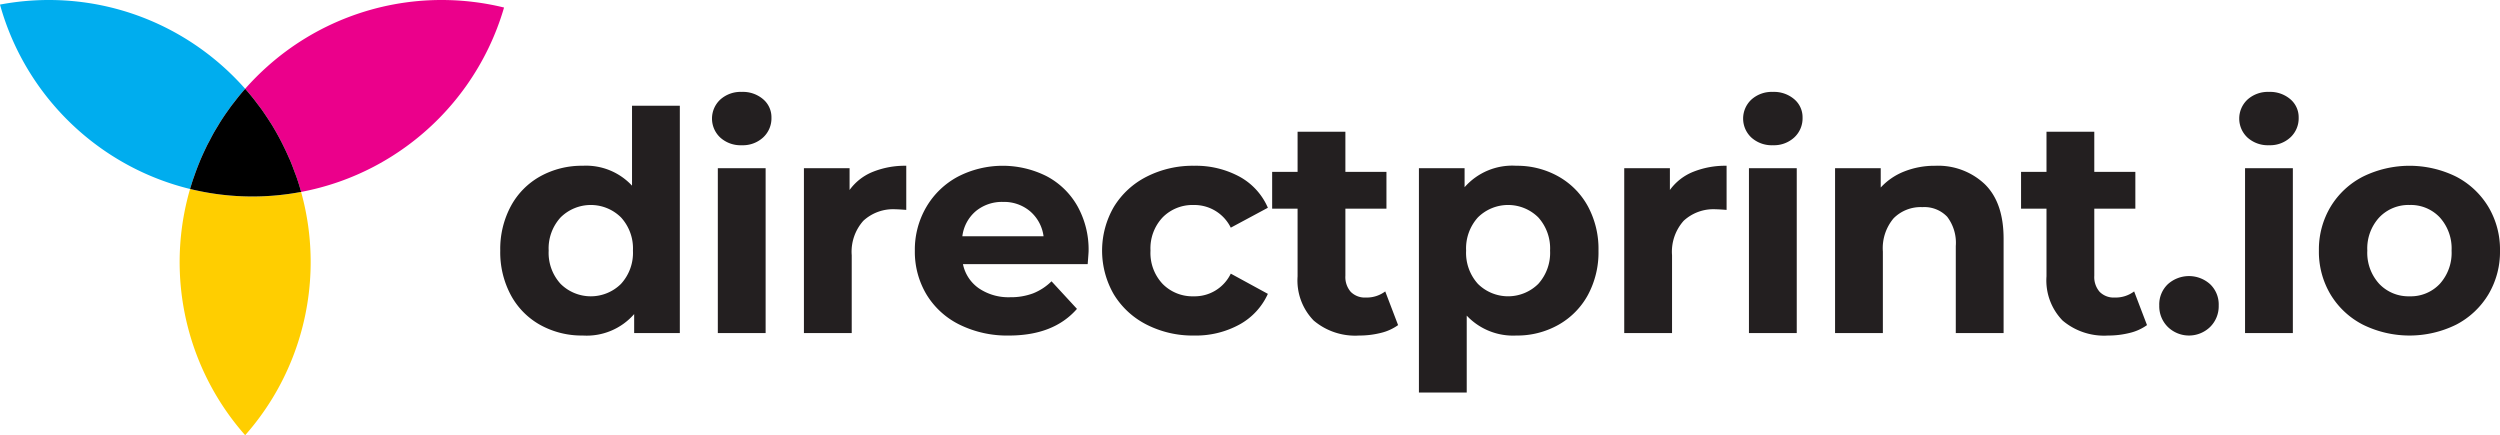 <svg id="Layer_1" data-name="Layer 1" xmlns="http://www.w3.org/2000/svg" viewBox="0 0 298.704 52"><defs><style>.cls-1{fill:#231f20;}.cls-2{fill:none;}.cls-3{fill:#ffce00;}.cls-4{fill:#eb008b;}.cls-5{fill:#00adee;}</style></defs><path class="cls-1" d="M85.882,14.601v27.166H80.426V39.497a7.532,7.532,0,0,1-6.151,2.563,10.225,10.225,0,0,1-5.034-1.245,8.903,8.903,0,0,1-3.533-3.552,10.815,10.815,0,0,1-1.282-5.345,10.818,10.818,0,0,1,1.282-5.346,8.911,8.911,0,0,1,3.533-3.551,10.23,10.23,0,0,1,5.034-1.245,7.494,7.494,0,0,1,5.895,2.38V14.601ZM78.852,35.89A5.484,5.484,0,0,0,80.28,31.919a5.486,5.486,0,0,0-1.428-3.973,5.127,5.127,0,0,0-7.213,0,5.486,5.486,0,0,0-1.428,3.973,5.484,5.484,0,0,0,1.428,3.972,5.126,5.126,0,0,0,7.213,0Z" transform="translate(-4.655 -1.971)"/><path class="cls-1" d="M90.715,18.408a3.1,3.1,0,0,1,0-4.54,3.623,3.623,0,0,1,2.562-.916,3.713,3.713,0,0,1,2.563.879,2.817,2.817,0,0,1,.989,2.197A3.107,3.107,0,0,1,95.84,18.39a3.58,3.58,0,0,1-2.563.934A3.621,3.621,0,0,1,90.715,18.408Zm-.293,3.661H96.133V41.767H90.422Z" transform="translate(-4.655 -1.971)"/><path class="cls-1" d="M108.928,22.509a10.265,10.265,0,0,1,4.009-.732v5.272q-.952-.073-1.281-.073a5.235,5.235,0,0,0-3.845,1.373,5.546,5.546,0,0,0-1.391,4.119v9.3h-5.711V22.07h5.455v2.6A6.353,6.353,0,0,1,108.928,22.509Z" transform="translate(-4.655 -1.971)"/><path class="cls-1" d="M134.613,33.529H119.711a4.641,4.641,0,0,0,1.904,2.893,6.304,6.304,0,0,0,3.734,1.062,7.582,7.582,0,0,0,2.729-.457,6.617,6.617,0,0,0,2.215-1.446l3.039,3.295q-2.783,3.185-8.129,3.186a12.863,12.863,0,0,1-5.895-1.3,9.523,9.523,0,0,1-3.954-3.606,9.932,9.932,0,0,1-1.392-5.235,10.071,10.071,0,0,1,1.373-5.218,9.624,9.624,0,0,1,3.771-3.625,11.674,11.674,0,0,1,10.6-.055,9.109,9.109,0,0,1,3.68,3.57,10.647,10.647,0,0,1,1.336,5.4Q134.723,32.102,134.613,33.529Zm-13.363-6.333a4.676,4.676,0,0,0-1.611,3.001H129.34a4.731,4.731,0,0,0-1.609-2.983,4.818,4.818,0,0,0-3.223-1.117A4.911,4.911,0,0,0,121.25,27.196Z" transform="translate(-4.655 -1.971)"/><path class="cls-1" d="M141.661,40.761a9.729,9.729,0,0,1-3.918-3.606,10.431,10.431,0,0,1,0-10.471,9.729,9.729,0,0,1,3.918-3.606,12.108,12.108,0,0,1,5.656-1.3,10.969,10.969,0,0,1,5.438,1.3,7.716,7.716,0,0,1,3.387,3.716l-4.431,2.38a4.843,4.843,0,0,0-4.43-2.709,5.014,5.014,0,0,0-3.698,1.464,5.393,5.393,0,0,0-1.465,3.991,5.39,5.39,0,0,0,1.465,3.99,5.011,5.011,0,0,0,3.698,1.465,4.792,4.792,0,0,0,4.43-2.71l4.431,2.417a7.869,7.869,0,0,1-3.387,3.661,10.841,10.841,0,0,1-5.438,1.318A12.108,12.108,0,0,1,141.661,40.761Z" transform="translate(-4.655 -1.971)"/><path class="cls-1" d="M171.701,40.815a5.863,5.863,0,0,1-2.068.934,10.487,10.487,0,0,1-2.581.312,7.667,7.667,0,0,1-5.438-1.794,6.866,6.866,0,0,1-1.922-5.272V26.903H156.654V22.509h3.039V17.713h5.711V22.509h4.906v4.394H165.404v8.018a2.685,2.685,0,0,0,.642,1.922,2.37,2.37,0,0,0,1.812.678,3.67,3.67,0,0,0,2.307-.732Z" transform="translate(-4.655 -1.971)"/><path class="cls-1" d="M190.831,23.04a9.076,9.076,0,0,1,3.533,3.552,10.718,10.718,0,0,1,1.281,5.327,10.721,10.721,0,0,1-1.281,5.327,9.07,9.07,0,0,1-3.533,3.551,10.03,10.03,0,0,1-4.997,1.264,7.607,7.607,0,0,1-5.932-2.38v9.189h-5.712V22.07h5.456v2.27a7.575,7.575,0,0,1,6.188-2.563A10.04,10.04,0,0,1,190.831,23.04ZM188.451,35.89a5.526,5.526,0,0,0,1.41-3.972,5.528,5.528,0,0,0-1.41-3.973,5.126,5.126,0,0,0-7.212,0,5.524,5.524,0,0,0-1.41,3.973,5.522,5.522,0,0,0,1.41,3.972,5.125,5.125,0,0,0,7.212,0Z" transform="translate(-4.655 -1.971)"/><path class="cls-1" d="M206.941,22.509a10.268,10.268,0,0,1,4.01-.732v5.272q-.954-.073-1.282-.073a5.233,5.233,0,0,0-3.844,1.373,5.546,5.546,0,0,0-1.392,4.119v9.3h-5.712V22.07h5.456v2.6A6.349,6.349,0,0,1,206.941,22.509Z" transform="translate(-4.655 -1.971)"/><path class="cls-1" d="M213.915,18.408a3.101,3.101,0,0,1,0-4.54,3.626,3.626,0,0,1,2.563-.916,3.713,3.713,0,0,1,2.562.879,2.817,2.817,0,0,1,.988,2.197,3.107,3.107,0,0,1-.988,2.361,3.581,3.581,0,0,1-2.562.934A3.623,3.623,0,0,1,213.915,18.408Zm-.293,3.661h5.712V41.767h-5.712Z" transform="translate(-4.655 -1.971)"/><path class="cls-1" d="M241.796,23.973q2.251,2.197,2.252,6.517V41.767h-5.712V31.369a5.134,5.134,0,0,0-1.025-3.496,3.759,3.759,0,0,0-2.966-1.153,4.546,4.546,0,0,0-3.441,1.336,5.531,5.531,0,0,0-1.281,3.972v9.739h-5.712V22.07h5.456v2.307a7.581,7.581,0,0,1,2.818-1.922,9.832,9.832,0,0,1,3.698-.677A8.107,8.107,0,0,1,241.796,23.973Z" transform="translate(-4.655 -1.971)"/><path class="cls-1" d="M261.182,40.815a5.863,5.863,0,0,1-2.068.934,10.487,10.487,0,0,1-2.581.312,7.667,7.667,0,0,1-5.438-1.794,6.866,6.866,0,0,1-1.922-5.272V26.903H246.134V22.509H249.173V17.713H254.884V22.509h4.906v4.394H254.884v8.018a2.685,2.685,0,0,0,.642,1.922,2.37,2.37,0,0,0,1.812.678,3.67,3.67,0,0,0,2.307-.732Z" transform="translate(-4.655 -1.971)"/><path class="cls-1" d="M263.671,41.035a3.477,3.477,0,0,1-1.024-2.562,3.341,3.341,0,0,1,1.024-2.545,3.773,3.773,0,0,1,5.053,0,3.342,3.342,0,0,1,1.025,2.545,3.477,3.477,0,0,1-1.025,2.562,3.625,3.625,0,0,1-5.053,0Z" transform="translate(-4.655 -1.971)"/><path class="cls-1" d="M273.19,18.408a3.101,3.101,0,0,1,0-4.54,3.626,3.626,0,0,1,2.563-.916,3.713,3.713,0,0,1,2.562.879,2.817,2.817,0,0,1,.988,2.197,3.107,3.107,0,0,1-.988,2.361,3.581,3.581,0,0,1-2.562.934A3.623,3.623,0,0,1,273.19,18.408Zm-.293,3.661h5.712V41.767h-5.712Z" transform="translate(-4.655 -1.971)"/><path class="cls-1" d="M286.975,40.761a9.669,9.669,0,0,1-3.863-3.606,9.935,9.935,0,0,1-1.391-5.235,9.934,9.934,0,0,1,1.391-5.236,9.669,9.669,0,0,1,3.863-3.606,12.602,12.602,0,0,1,11.148,0,9.708,9.708,0,0,1,3.845,3.606,9.943,9.943,0,0,1,1.391,5.236,9.945,9.945,0,0,1-1.391,5.235,9.708,9.708,0,0,1-3.845,3.606,12.602,12.602,0,0,1-11.148,0Zm9.189-4.87a5.526,5.526,0,0,0,1.41-3.972,5.528,5.528,0,0,0-1.41-3.973,4.756,4.756,0,0,0-3.606-1.483,4.814,4.814,0,0,0-3.624,1.483,5.485,5.485,0,0,0-1.429,3.973,5.482,5.482,0,0,0,1.429,3.972,4.812,4.812,0,0,0,3.624,1.483A4.754,4.754,0,0,0,296.164,35.89Z" transform="translate(-4.655 -1.971)"/><path class="cls-2" d="M32.968,13.755c-.106.133-.209.269-.313.403C32.759,14.023,32.861,13.888,32.968,13.755Z" transform="translate(-4.655 -1.971)"/><path class="cls-2" d="M39.396,21.323c.161.39.308.787.454,1.184C39.704,22.11,39.557,21.713,39.396,21.323Z" transform="translate(-4.655 -1.971)"/><path class="cls-2" d="M38.43,19.228q.395.784.746,1.593Q38.824,20.012,38.43,19.228Z" transform="translate(-4.655 -1.971)"/><path class="cls-2" d="M31.948,15.104c-.059.083-.119.165-.177.248C31.829,15.269,31.889,15.187,31.948,15.104Z" transform="translate(-4.655 -1.971)"/><path class="cls-2" d="M36.01,15.191q.482.679.926,1.386Q36.49,15.871,36.01,15.191Z" transform="translate(-4.655 -1.971)"/><path class="cls-2" d="M35.02,13.867c.114.144.22.293.331.439C35.24,14.16,35.134,14.01,35.02,13.867Z" transform="translate(-4.655 -1.971)"/><path class="cls-2" d="M37.067,16.775c.386.621.744,1.261,1.087,1.91C37.811,18.037,37.453,17.397,37.067,16.775Z" transform="translate(-4.655 -1.971)"/><path class="cls-2" d="M30.905,16.653c-.07.112-.134.227-.202.34C30.772,16.88,30.835,16.765,30.905,16.653Z" transform="translate(-4.655 -1.971)"/><path class="cls-2" d="M30.076,18.059c-.13.234-.25.473-.375.711C29.825,18.532,29.945,18.292,30.076,18.059Z" transform="translate(-4.655 -1.971)"/><path class="cls-2" d="M28.477,21.374c-.24.583-.46,1.177-.665,1.777C28.017,22.551,28.237,21.957,28.477,21.374Z" transform="translate(-4.655 -1.971)"/><path class="cls-2" d="M40.632,24.902c-.17-.613-.36-1.217-.566-1.814C40.272,23.685,40.463,24.289,40.632,24.902Z" transform="translate(-4.655 -1.971)"/><path class="cls-2" d="M29.293,19.558c-.276.565-.538,1.137-.78,1.72C28.755,20.695,29.017,20.123,29.293,19.558Z" transform="translate(-4.655 -1.971)"/><path class="cls-3" d="M27.364,24.549Q26.958,25.949,26.679,27.399A31.245,31.245,0,0,0,33.948,53.971a31.482,31.482,0,0,0,3.263-4.424,31.282,31.282,0,0,0,4.269-20.546,31.491,31.491,0,0,0-.848-4.099,31.448,31.448,0,0,1-5.815.548A31.362,31.362,0,0,1,27.364,24.549Z" transform="translate(-4.655 -1.971)"/><path class="cls-4" d="M57.427,1.971a31.24,31.24,0,0,0-20.823,7.939,31.558,31.558,0,0,0-2.656,2.671q.554.628,1.072,1.286c.114.144.22.293.331.439.193.253.39.503.576.762.029.04.054.083.082.123q.482.679.926,1.386c.039.062.083.12.121.182l.01.017c.386.621.744,1.261,1.087,1.91.095.179.184.361.276.542q.395.784.746,1.593c.048.112.107.218.154.33.024.057.043.116.066.172.161.39.308.786.454,1.184.071.194.149.385.216.58.205.597.396,1.201.566,1.814a31.078,31.078,0,0,0,4.552-1.219,31.207,31.207,0,0,0,8.011-4.203A31.346,31.346,0,0,0,64.88,2.871,31.359,31.359,0,0,0,57.427,1.971Z" transform="translate(-4.655 -1.971)"/><path class="cls-5" d="M27.812,23.151c.205-.6.425-1.194.665-1.777.011-.028.02-.056.031-.084l.005-.011c.242-.583.504-1.155.78-1.72.018-.036.032-.075.05-.111.113-.23.239-.451.357-.678.124-.237.245-.477.375-.711.02-.035.037-.072.056-.107.183-.325.377-.641.571-.959.069-.112.132-.228.202-.34l.021-.034q.352-.558.726-1.101c.039-.056.08-.11.119-.166.058-.083.118-.165.177-.248.111-.155.219-.312.333-.465.121-.163.25-.321.374-.481.104-.135.207-.27.313-.403.05-.062.097-.127.147-.189q.225-.277.456-.549.118-.139.238-.277.069-.079.139-.158a31.548,31.548,0,0,0-3.981-3.789,31.343,31.343,0,0,0-5.629-3.584A31.141,31.141,0,0,0,10.469,1.971a31.441,31.441,0,0,0-5.815.548,31.233,31.233,0,0,0,6.423,12.021,31.415,31.415,0,0,0,9.146,7.299,31.088,31.088,0,0,0,7.141,2.711q.176-.608.376-1.206C27.762,23.278,27.79,23.216,27.812,23.151Z" transform="translate(-4.655 -1.971)"/><path d="M39.85,22.507c-.146-.398-.293-.794-.454-1.184-.023-.057-.042-.116-.066-.172-.047-.112-.106-.218-.154-.33q-.351-.809-.746-1.593c-.091-.181-.181-.363-.276-.542-.343-.649-.701-1.289-1.087-1.91l-.01-.017c-.039-.062-.082-.12-.121-.182q-.446-.705-.926-1.386c-.029-.04-.054-.083-.082-.123-.186-.259-.383-.509-.576-.762-.111-.146-.218-.295-.331-.439q-.52-.657-1.072-1.286-.07.079-.139.158-.12.138-.238.277-.231.272-.456.549c-.05.062-.097.127-.147.189-.106.133-.209.269-.313.403-.124.161-.253.318-.374.481-.114.153-.222.31-.333.465-.059.083-.119.165-.177.248-.039.056-.08.11-.119.166q-.374.542-.726,1.101l-.021.034c-.07.112-.134.227-.202.34-.194.317-.388.634-.571.959-.02.035-.037.072-.056.107-.13.234-.25.474-.375.711-.119.226-.244.448-.357.678-.018.036-.033.075-.05.111-.276.565-.538,1.137-.78,1.72l-.005.011c-.011.027-.02.056-.031.084-.24.583-.46,1.177-.665,1.777-.022.065-.05.127-.072.192q-.2.598-.376,1.206a31.362,31.362,0,0,0,7.454.9,31.448,31.448,0,0,0,5.815-.548c-.17-.613-.36-1.217-.566-1.814C39.999,22.892,39.921,22.701,39.85,22.507Z" transform="translate(-4.655 -1.971)"/></svg>